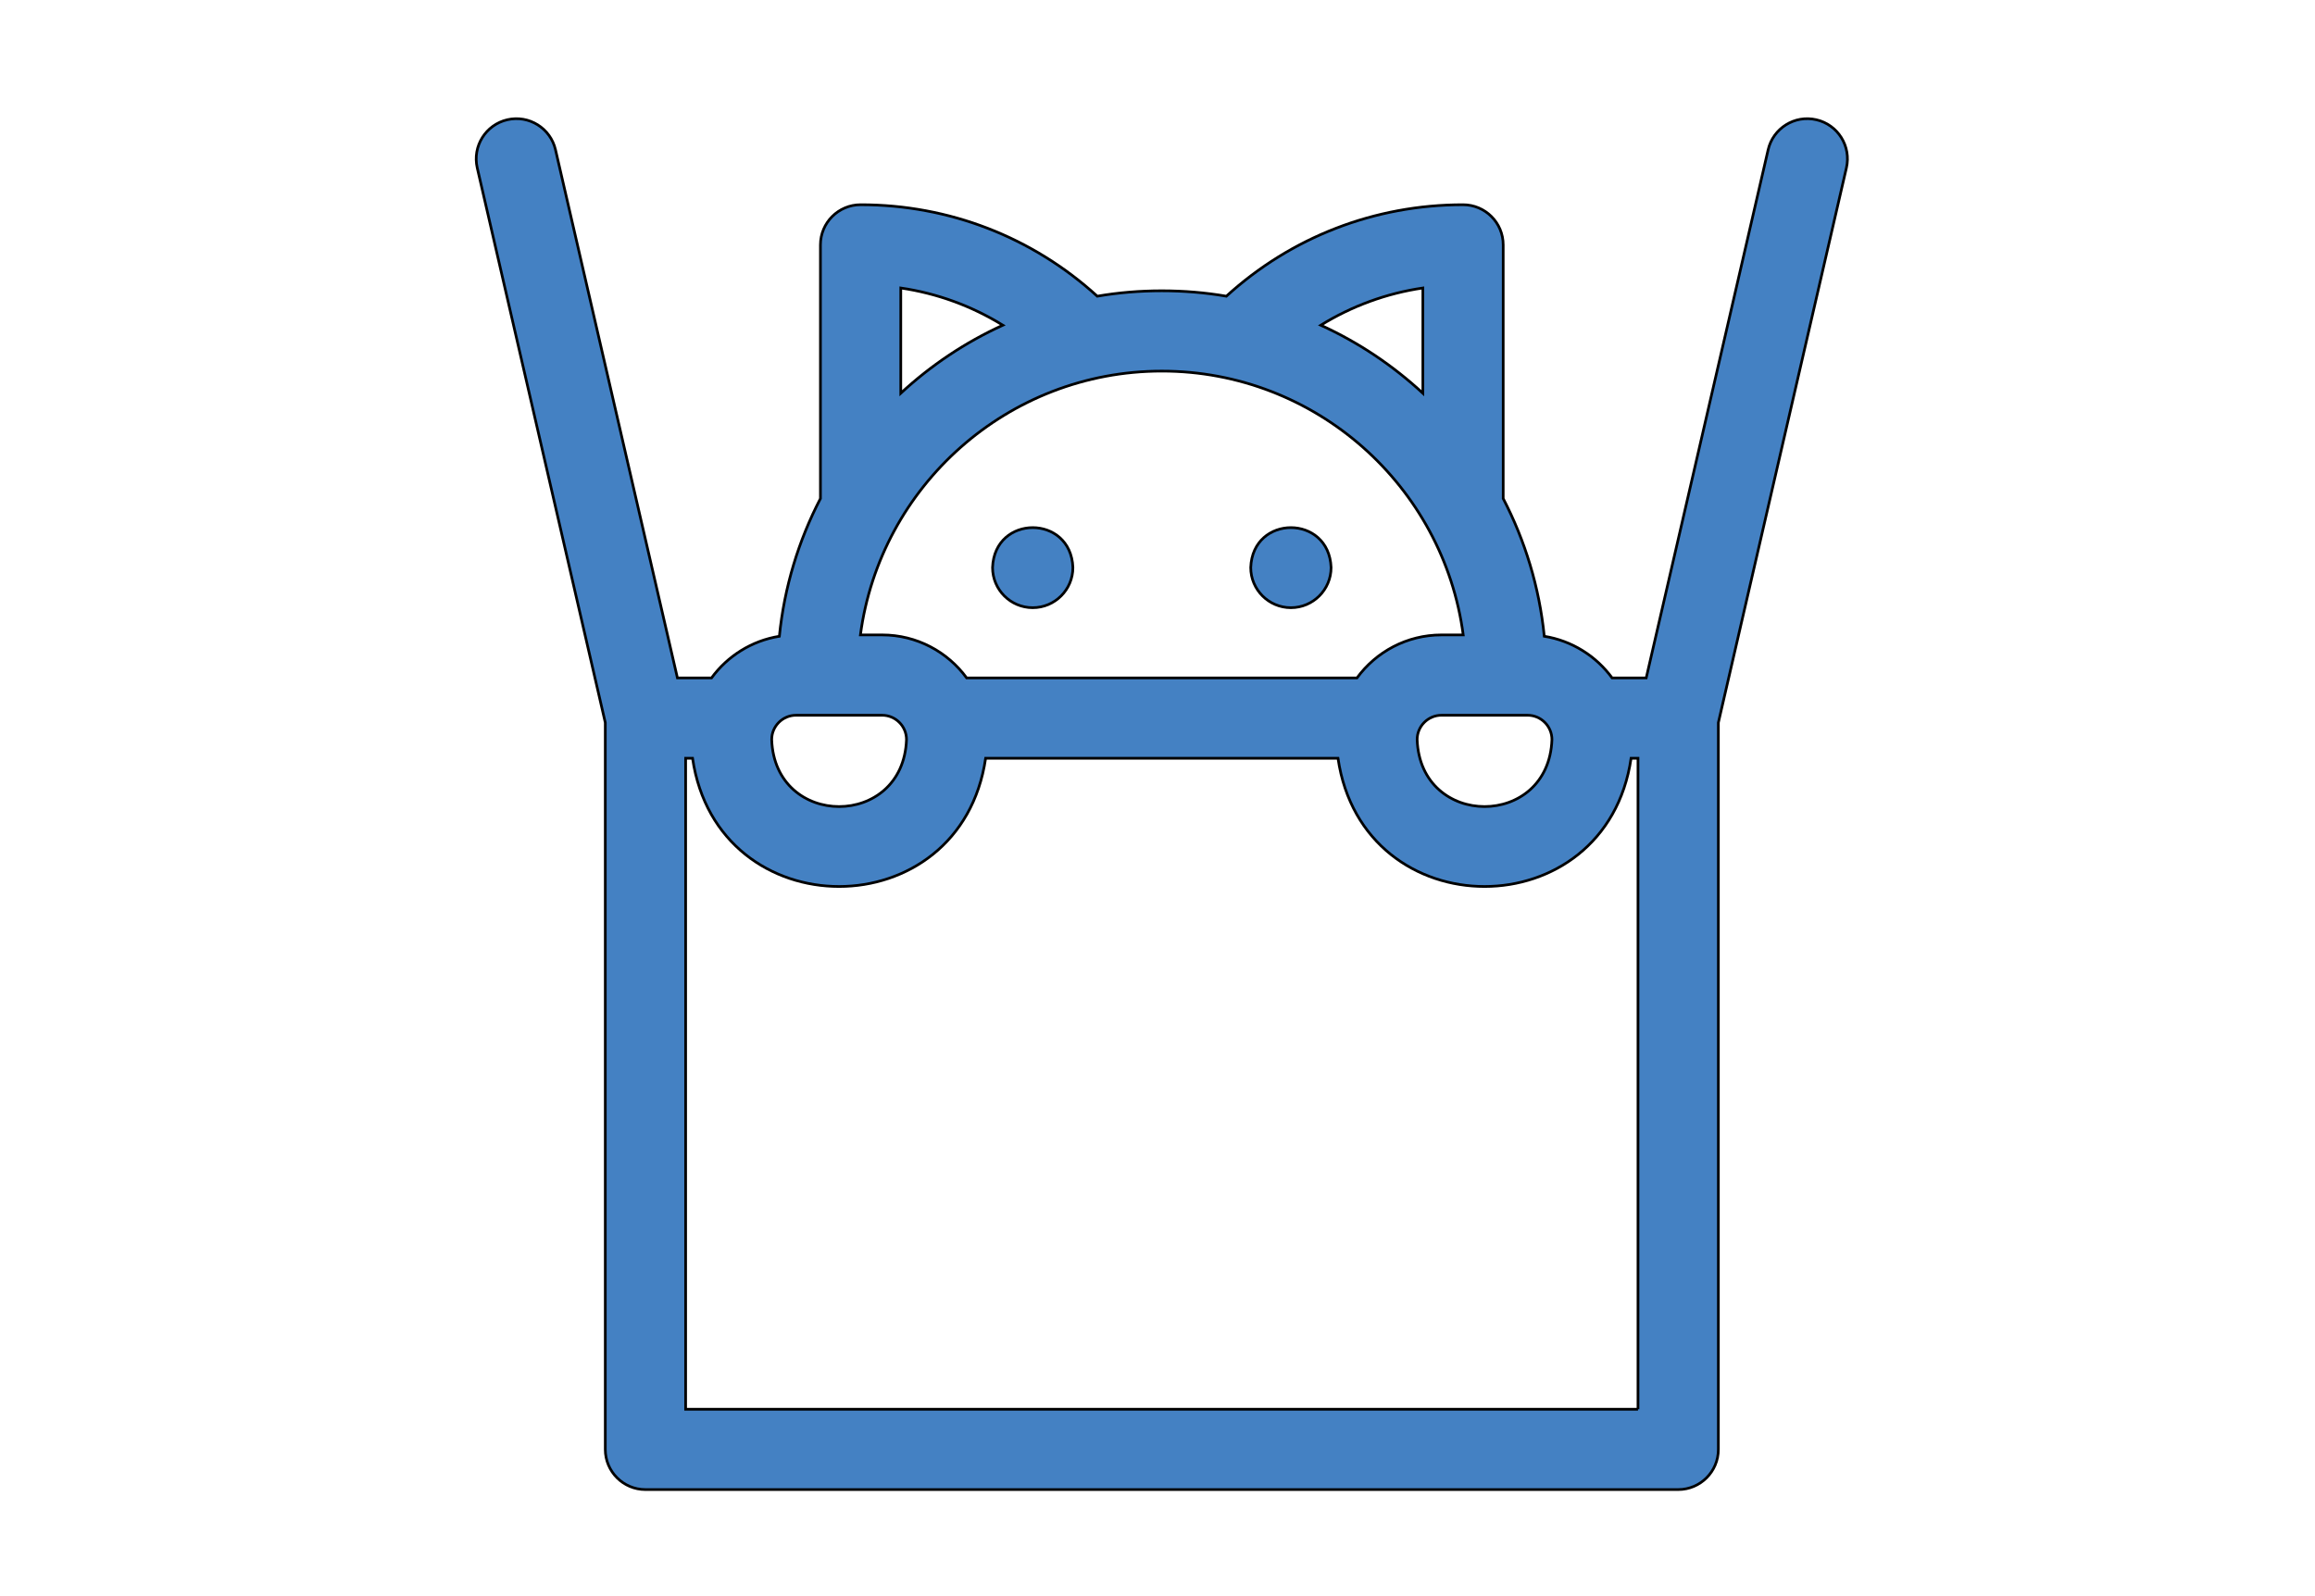 <svg width="580" height="400" xmlns="http://www.w3.org/2000/svg">
 <!-- Created with SVG Editor - http://github.com/mzalive/SVG Editor/ -->

 <g>
  <title>background</title>
  <rect fill="transparent" id="canvas_background" height="402" width="582" y="-1" x="-1"/>
  <g display="none" overflow="visible" y="0" x="0" height="100%" width="100%" id="canvasGrid">
   <rect fill="url(#gridpattern)" stroke-width="0" y="0" x="0" height="100%" width="100%"/>
  </g>
 </g>
 <g>
  <title>Layer 1</title>
  <g stroke="null" id="svg_10" fill="#4481c3">
   <g stroke="null" transform="matrix(0.671,0,0,0.671,-2578.265,-1777.338) " id="svg_5">
    <path stroke="null" id="svg_6" d="m4520.594,2693.508c-8.073,-1.865 -16.126,3.17 -17.989,11.243l-45.516,197.236l-12.73,0c-5.952,-8.136 -14.964,-13.894 -25.33,-15.563c-1.852,-18.383 -7.192,-35.75 -15.338,-51.436l0,-94.735c0,-8.284 -6.72,-15 -15.004,-15c-32.999,0 -64.139,12.089 -88.368,34.167c-15.594,-2.699 -32.595,-2.699 -48.189,0c-24.229,-22.078 -55.369,-34.167 -88.372,-34.167c-8.284,0 -15,6.716 -15,15l0,94.734c-8.147,15.686 -13.486,33.053 -15.338,51.436c-10.366,1.67 -19.378,7.428 -25.33,15.563l-12.73,0l-45.517,-197.235c-1.863,-8.073 -9.918,-13.108 -17.989,-11.243c-8.072,1.863 -13.105,9.917 -11.243,17.989l47.813,207.188l0,271.435c0,8.284 6.716,15 15,15l385.6,0c8.284,0 15,-6.716 15,-15l0,-271.435l47.813,-207.188c1.862,-8.072 -3.171,-16.126 -11.243,-17.989zm-107.803,222.412c5.018,0 9.1,4.083 9.1,9.1c-1.212,33.351 -49.124,33.343 -50.333,0c0,-5.017 4.082,-9.1 9.1,-9.1l32.133,0zm-39.1,-159.572l0,39.309c-11.199,-10.378 -24.047,-18.999 -38.109,-25.411c11.607,-7.166 24.522,-11.895 38.109,-13.898zm-194.934,0c13.586,2.003 26.501,6.732 38.108,13.899c-14.061,6.413 -26.909,15.034 -38.108,25.411l0,-39.31zm97.467,31.039c57.518,0 105.177,42.995 112.541,98.533l-8.108,0c-12.953,0 -24.449,6.336 -31.568,16.067l-145.73,0c-7.119,-9.731 -18.615,-16.067 -31.568,-16.067l-8.108,0c7.364,-55.538 55.023,-98.533 112.541,-98.533zm-136.567,128.533l32.134,0c5.018,0 9.1,4.083 9.1,9.1c-1.212,33.351 -49.124,33.343 -50.333,0c0,-5.018 4.082,-9.1 9.099,-9.1zm314.367,259.2l-355.6,0l0,-243.133l2.583,0c9.333,63.856 100.105,63.847 109.434,0l131.566,0c9.333,63.856 100.105,63.847 109.434,0l2.583,0l0,243.133z"/>
    <path stroke="null" id="svg_7" d="m4228.024,2875.753c8.279,0 15,-6.72 15,-15c-0.743,-19.874 -29.26,-19.869 -30,0c0,8.28 6.722,15 15,15z"/>
    <path stroke="null" id="svg_8" d="m4324.424,2875.753c8.279,0 15,-6.72 15,-15c-0.743,-19.874 -29.26,-19.869 -30,0c0,8.28 6.722,15 15,15z"/>
   </g>
  </g>
 </g>
</svg>
